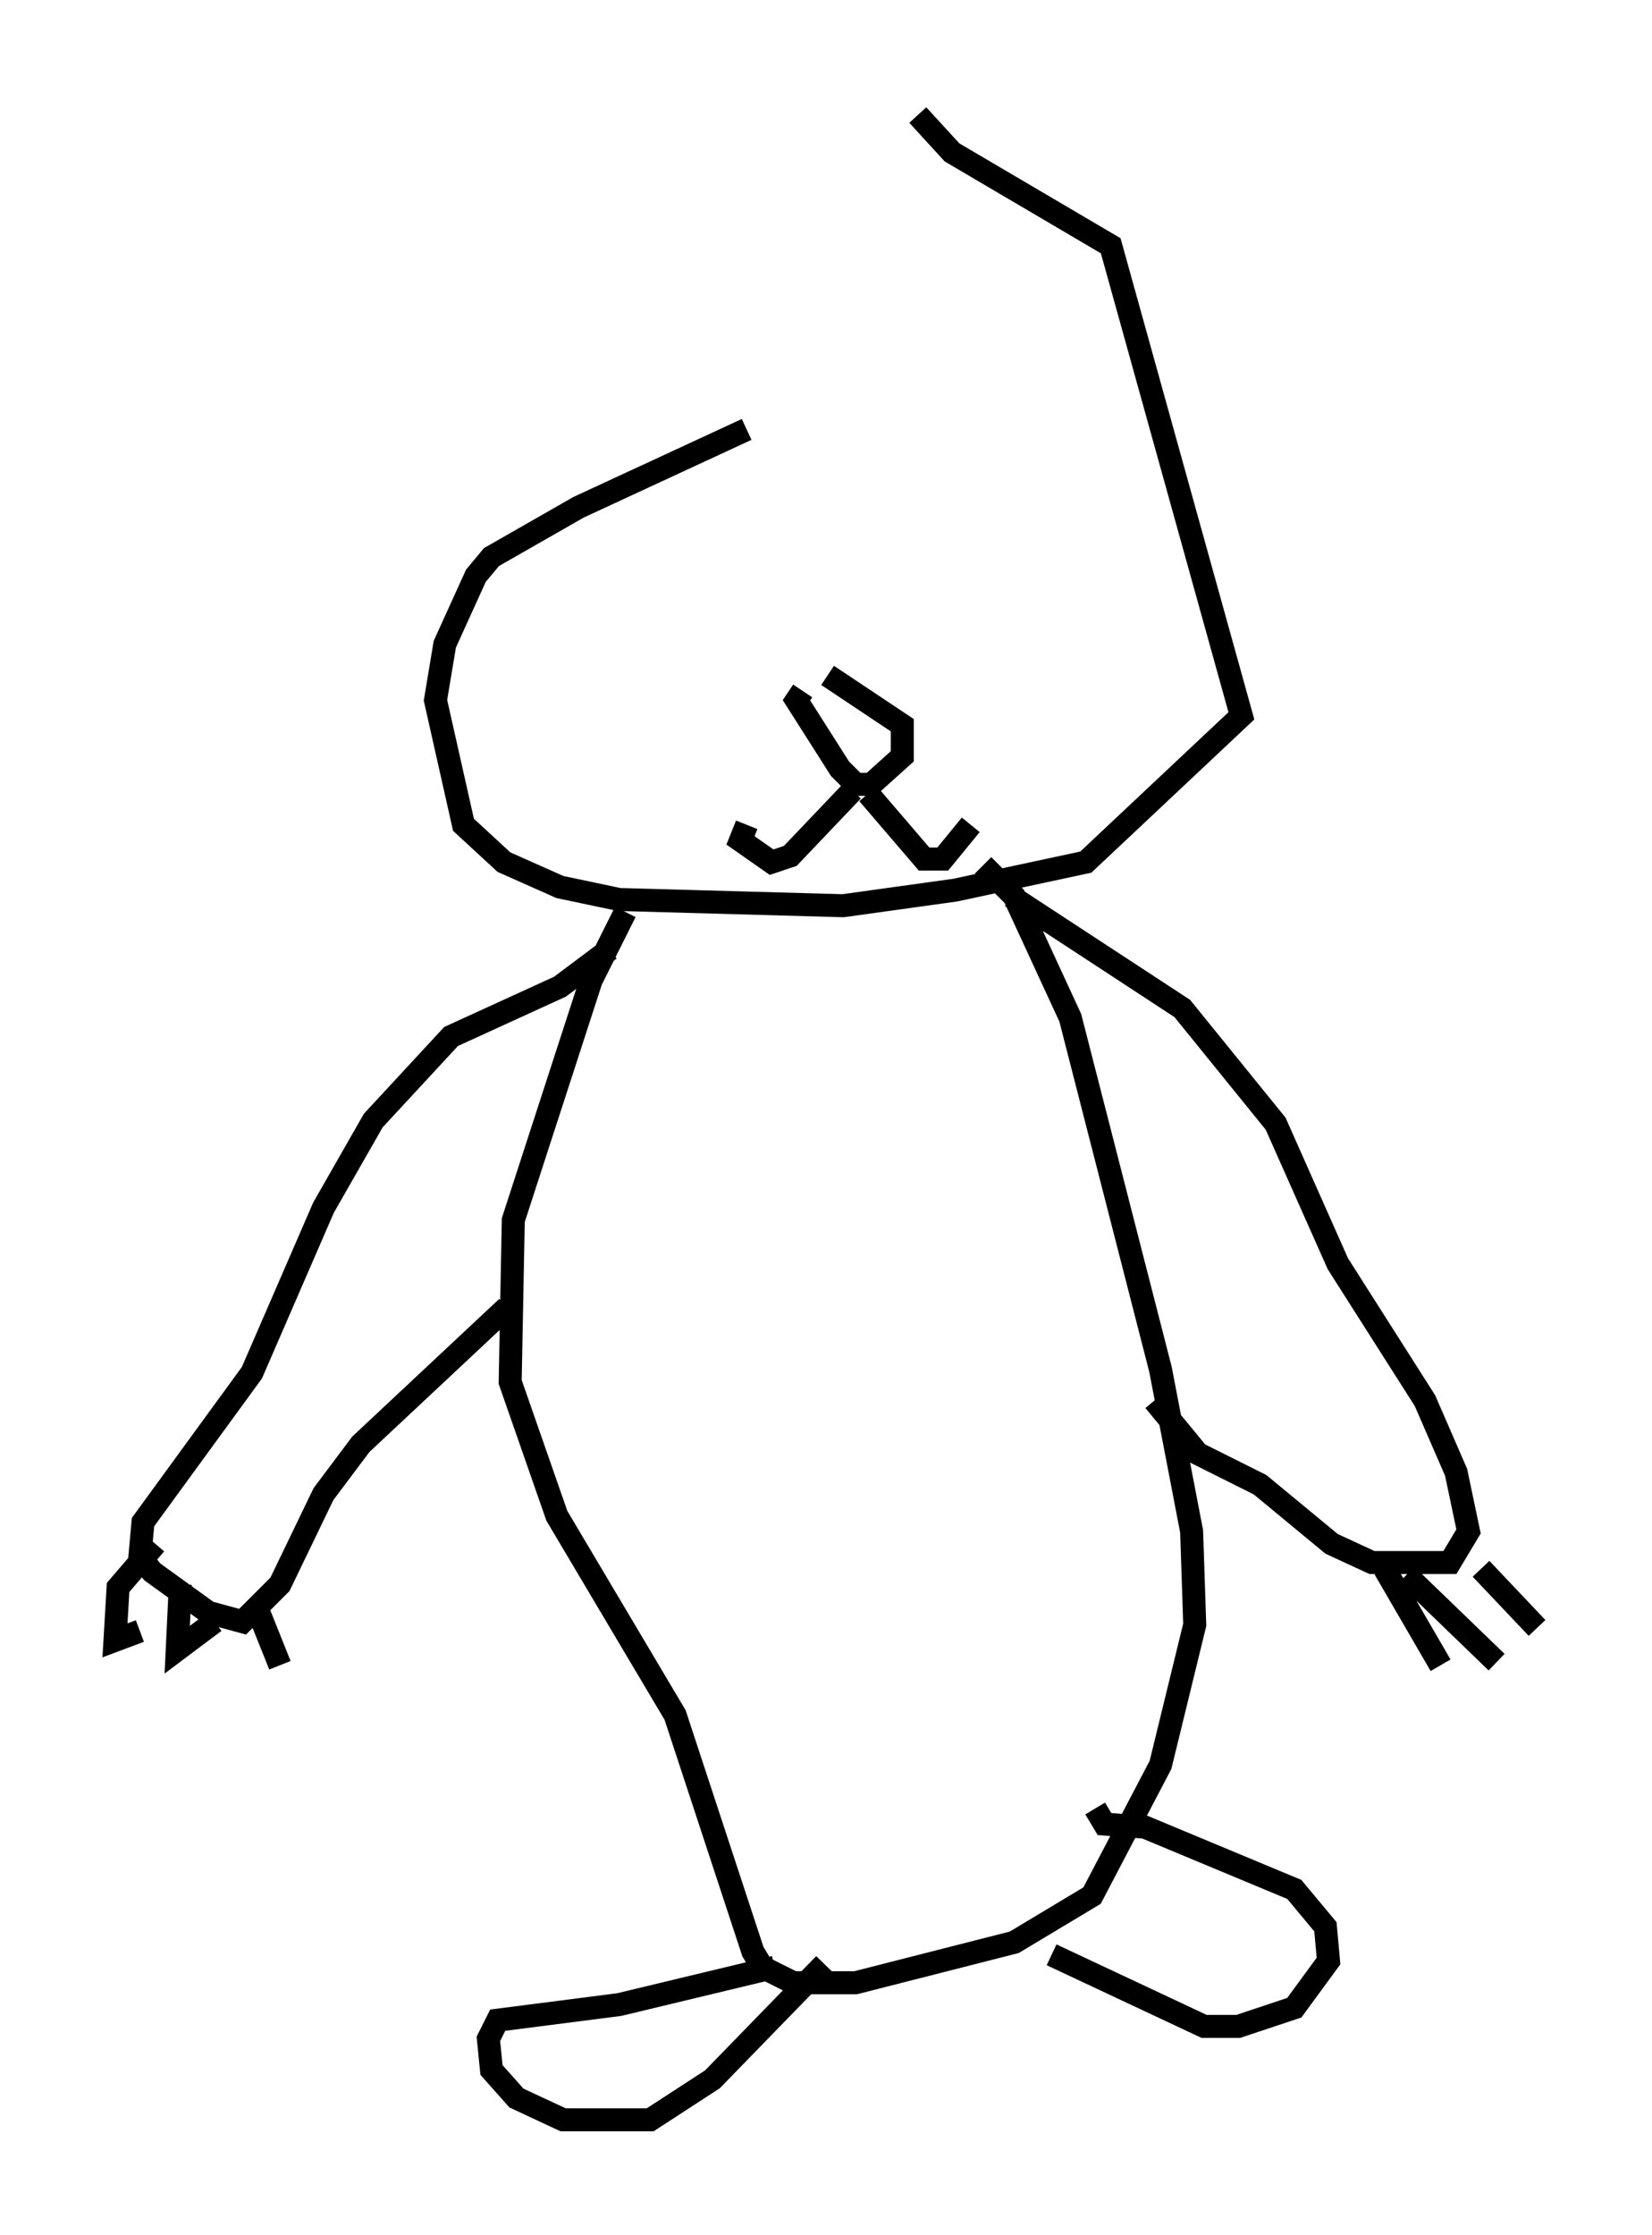 <?xml version="1.0" encoding="utf-8" ?>
<svg baseProfile="full" height="97.144" version="1.1" width="71.84" xmlns="http://www.w3.org/2000/svg" xmlns:ev="http://www.w3.org/2001/xml-events" xmlns:xlink="http://www.w3.org/1999/xlink"><defs /><rect fill="white" height="97.144" width="71.84" x="0" y="0" /><path d="M33.416, 18.667 m-0.947, 0.0 l-7.307, 3.383 -3.789, 2.165 l-0.677, 0.812 -1.353, 2.977 l-0.406, 2.436 1.218, 5.413 l1.759, 1.624 2.436, 1.083 l2.571, 0.541 9.743, 0.271 l4.871, -0.677 5.683, -1.218 l6.766, -6.36 -5.683, -20.433 l-6.901, -4.059 -1.488, -1.624 m-12.72, 34.641 l-1.488, 2.977 -3.383, 10.419 l-0.135, 7.036 2.03, 5.819 l5.142, 8.66 3.383, 10.284 l0.406, 0.677 1.353, 0.677 l2.706, 0.0 6.901, -1.759 l3.383, -2.03 2.977, -5.683 l1.488, -6.089 -0.135, -4.059 l-1.353, -7.036 -3.924, -15.291 l-2.436, -5.277 -1.353, -1.353 m-16.238, 3.654 l-2.165, 1.624 -4.736, 2.165 l-3.383, 3.654 -2.165, 3.789 l-3.112, 7.172 -4.736, 6.495 l-0.135, 1.488 0.541, 0.677 l2.436, 1.759 1.488, 0.406 l1.624, -1.624 1.894, -3.924 l1.624, -2.165 6.36, -5.954 m21.921, -17.862 l7.442, 4.871 4.059, 5.007 l2.706, 6.089 3.789, 5.954 l1.353, 3.112 0.541, 2.571 l-0.812, 1.353 -3.383, 0.0 l-1.759, -0.812 -3.112, -2.571 l-2.706, -1.353 -1.894, -2.3 m-16.509, 24.628 l-6.766, 1.624 -5.277, 0.677 l-0.406, 0.812 0.135, 1.353 l1.083, 1.218 2.03, 0.947 l3.789, 0.0 2.706, -1.759 l4.871, -5.007 m9.878, -0.406 l6.631, 3.112 1.488, 0.0 l2.436, -0.812 1.488, -2.03 l-0.135, -1.488 -1.353, -1.624 l-6.495, -2.706 -1.759, -0.135 l-0.406, -0.677 m-40.866, -11.502 l-1.624, 1.894 -0.135, 2.3 l1.083, -0.406 m1.759, -2.03 l-0.135, 2.842 1.624, -1.218 m1.759, -0.812 l1.083, 2.706 m48.037, -4.195 l2.436, 4.195 m-1.488, -3.924 l3.924, 3.789 m-0.677, -4.059 l2.436, 2.571 m-30.852, -41.407 l3.248, 2.165 0.0, 1.353 l-1.353, 1.218 -0.677, 0.0 l-0.677, -0.677 -1.894, -2.977 l0.271, -0.406 m2.165, 4.33 l-2.706, 2.842 -0.812, 0.271 l-1.353, -0.947 0.271, -0.677 m5.277, -1.353 l2.436, 2.842 0.812, 0.0 l1.218, -1.488 " fill="none" stroke="black" stroke-width="1" /></svg>
